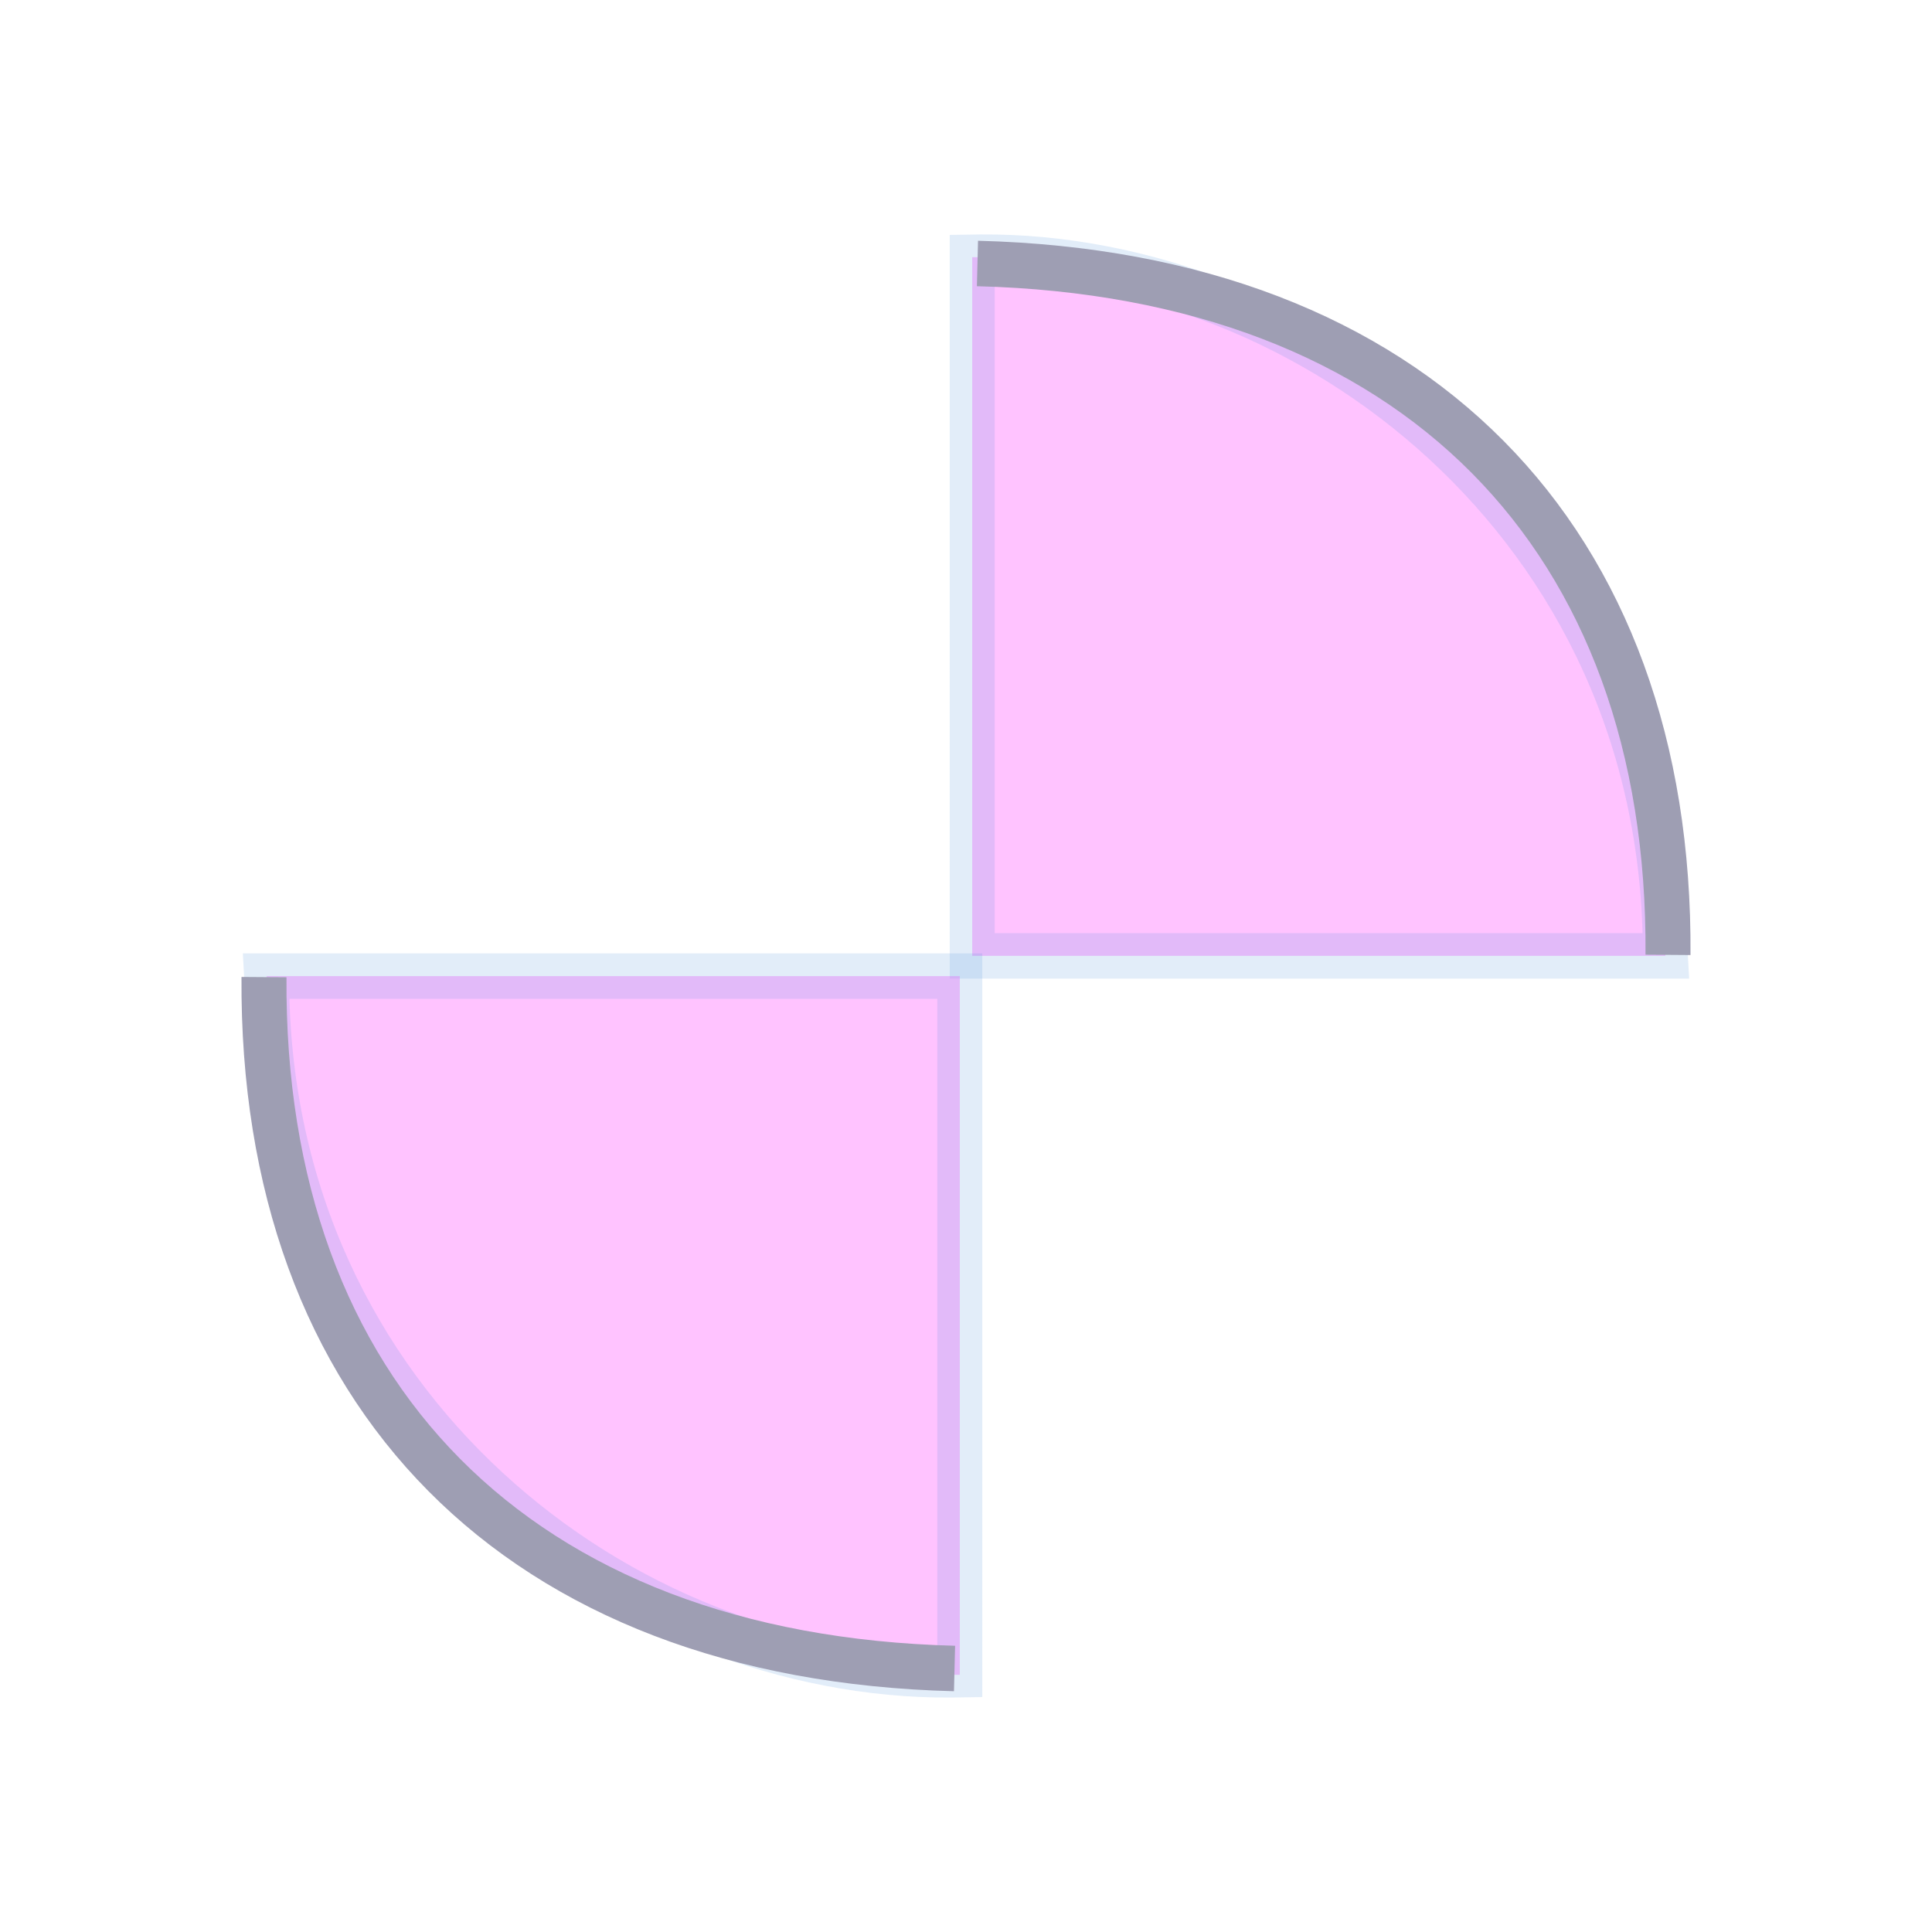 <?xml version="1.0" encoding="UTF-8" standalone="no"?>
<!-- Created with Inkscape (http://www.inkscape.org/) -->

<svg
   xmlns:dc="http://purl.org/dc/elements/1.1/"
   xmlns:cc="http://creativecommons.org/ns#"
   xmlns:rdf="http://www.w3.org/1999/02/22-rdf-syntax-ns#"
   xmlns:svg="http://www.w3.org/2000/svg"
   xmlns="http://www.w3.org/2000/svg"
   xmlns:xlink="http://www.w3.org/1999/xlink"
   xmlns:sodipodi="http://sodipodi.sourceforge.net/DTD/sodipodi-0.dtd"
   xmlns:inkscape="http://www.inkscape.org/namespaces/inkscape"
   width="130"
   height="130"
   id="svg2"
   sodipodi:version="0.32"
   inkscape:version="0.92.4 (5da689c313, 2019-01-14)"
   sodipodi:docname="busywidget.svg"
   inkscape:output_extension="org.inkscape.output.svgz.inkscape"
   version="1.0">
  <sodipodi:namedview
     id="base"
     pagecolor="#ffffff"
     bordercolor="#000000"
     borderopacity="1"
     gridtolerance="10000"
     guidetolerance="10"
     objecttolerance="10"
     inkscape:pageopacity="1"
     inkscape:pageshadow="2"
     inkscape:zoom="1.1192307"
     inkscape:cx="5.517312"
     inkscape:cy="38.632116"
     inkscape:document-units="px"
     inkscape:current-layer="layer1"
     showgrid="false"
     inkscape:window-width="1280"
     inkscape:window-height="977"
     inkscape:window-x="0"
     inkscape:window-y="0"
     inkscape:window-maximized="1"
     inkscape:snap-grids="true"
     inkscape:snap-to-guides="true"
     inkscape:snap-nodes="false"
     inkscape:object-paths="true">
    <inkscape:grid
       type="xygrid"
       id="grid2842"
       empspacing="5"
       visible="true"
       enabled="true"
       snapvisiblegridlinesonly="true" />
  </sodipodi:namedview>
  <defs
     id="defs4">
    <linearGradient
       id="linearGradient4211">
      <stop
         id="stop4213"
         offset="0"
         style="stop-color:#df382c;stop-opacity:0.698" />
      <stop
         id="stop4215"
         offset="1"
         style="stop-color:#df382c;stop-opacity:0.302" />
    </linearGradient>
    <linearGradient
       id="linearGradient3629">
      <stop
         style="stop-color:#ffffff;stop-opacity:1;"
         offset="0"
         id="stop3631" />
      <stop
         id="stop3637"
         offset="0.5"
         style="stop-color:#ffffff;stop-opacity:0.588;" />
      <stop
         style="stop-color:#ffffff;stop-opacity:1;"
         offset="1"
         id="stop3633" />
    </linearGradient>
    <linearGradient
       inkscape:collect="always"
       xlink:href="#linearGradient3629"
       id="linearGradient3683"
       gradientUnits="userSpaceOnUse"
       x1="-65.272"
       y1="38.266"
       x2="-43.505"
       y2="55.679"
       gradientTransform="matrix(2.951,0,0,3.689,358.015,-120.822)" />
    <linearGradient
       inkscape:collect="always"
       xlink:href="#linearGradient3629-2"
       id="linearGradient3683-7"
       gradientUnits="userSpaceOnUse"
       x1="-65.272"
       y1="38.266"
       x2="-43.505"
       y2="55.679"
       gradientTransform="matrix(2.951,0,0,3.689,358.015,-120.822)" />
    <linearGradient
       id="linearGradient3629-2">
      <stop
         style="stop-color:#ffffff;stop-opacity:1;"
         offset="0"
         id="stop3631-4" />
      <stop
         id="stop3637-4"
         offset="0.5"
         style="stop-color:#ffffff;stop-opacity:0.588;" />
      <stop
         style="stop-color:#ffffff;stop-opacity:1;"
         offset="1"
         id="stop3633-0" />
    </linearGradient>
    <linearGradient
       inkscape:collect="always"
       xlink:href="#linearGradient3629-2"
       id="linearGradient3645-9"
       x1="-71.433"
       y1="-18.164"
       x2="-22.963"
       y2="31.392"
       gradientUnits="userSpaceOnUse" />
    <linearGradient
       id="linearGradient3018">
      <stop
         style="stop-color:#ffffff;stop-opacity:1;"
         offset="0"
         id="stop3020" />
      <stop
         id="stop3022"
         offset="0.5"
         style="stop-color:#ffffff;stop-opacity:0.588;" />
      <stop
         style="stop-color:#ffffff;stop-opacity:1;"
         offset="1"
         id="stop3024" />
    </linearGradient>
    <linearGradient
       inkscape:collect="always"
       xlink:href="#linearGradient3629-2"
       id="linearGradient3635-4"
       x1="-119.902"
       y1="31.392"
       x2="-71.433"
       y2="80.948"
       gradientUnits="userSpaceOnUse" />
    <linearGradient
       id="linearGradient3027">
      <stop
         style="stop-color:#ffffff;stop-opacity:1;"
         offset="0"
         id="stop3029" />
      <stop
         id="stop3031"
         offset="0.5"
         style="stop-color:#ffffff;stop-opacity:0.588;" />
      <stop
         style="stop-color:#ffffff;stop-opacity:1;"
         offset="1"
         id="stop3033" />
    </linearGradient>
    <linearGradient
       inkscape:collect="always"
       xlink:href="#linearGradient3629"
       id="linearGradient3104"
       gradientUnits="userSpaceOnUse"
       gradientTransform="matrix(2.951,0,0,3.689,358.015,-120.822)"
       x1="-65.272"
       y1="38.266"
       x2="-43.505"
       y2="55.679" />
    <radialGradient
       inkscape:collect="always"
       xlink:href="#linearGradient3761"
       id="radialGradient3767"
       cx="0"
       cy="4"
       fx="0"
       fy="4"
       r="48"
       gradientUnits="userSpaceOnUse" />
    <linearGradient
       id="linearGradient3761">
      <stop
         style="stop-color:#ffffff;stop-opacity:0.392;"
         offset="0"
         id="stop3763" />
      <stop
         style="stop-color:#ffffff;stop-opacity:0.196;"
         offset="1"
         id="stop3765" />
    </linearGradient>
    <radialGradient
       r="48"
       fy="4"
       fx="0"
       cy="4"
       cx="0"
       gradientUnits="userSpaceOnUse"
       id="radialGradient3779"
       xlink:href="#linearGradient3761"
       inkscape:collect="always" />
    <radialGradient
       inkscape:collect="always"
       xlink:href="#linearGradient3761-4"
       id="radialGradient3767-4"
       cx="0"
       cy="4"
       fx="0"
       fy="4"
       r="48"
       gradientUnits="userSpaceOnUse" />
    <linearGradient
       id="linearGradient3761-4">
      <stop
         style="stop-color:#ffffff;stop-opacity:0;"
         offset="0"
         id="stop3763-9" />
      <stop
         style="stop-color:#ffffff;stop-opacity:0.196;"
         offset="1"
         id="stop3765-2" />
    </linearGradient>
    <radialGradient
       r="48"
       fy="4"
       fx="0"
       cy="4"
       cx="0"
       gradientUnits="userSpaceOnUse"
       id="radialGradient3011"
       xlink:href="#linearGradient3761-4"
       inkscape:collect="always" />
    <radialGradient
       inkscape:collect="always"
       xlink:href="#linearGradient3761"
       id="radialGradient4459"
       gradientUnits="userSpaceOnUse"
       cx="0"
       cy="4"
       fx="0"
       fy="4"
       r="48" />
    <radialGradient
       inkscape:collect="always"
       xlink:href="#linearGradient3761-7"
       id="radialGradient4459-3"
       gradientUnits="userSpaceOnUse"
       cx="0"
       cy="4"
       fx="0"
       fy="4"
       r="48" />
    <linearGradient
       id="linearGradient3761-7">
      <stop
         style="stop-color:#ffffff;stop-opacity:0.392;"
         offset="0"
         id="stop3763-3" />
      <stop
         style="stop-color:#ffffff;stop-opacity:0.196;"
         offset="1"
         id="stop3765-1" />
    </linearGradient>
    <radialGradient
       r="48"
       fy="4"
       fx="0"
       cy="4"
       cx="0"
       gradientUnits="userSpaceOnUse"
       id="radialGradient3069"
       xlink:href="#linearGradient3761-7"
       inkscape:collect="always" />
    <radialGradient
       inkscape:collect="always"
       xlink:href="#linearGradient3761"
       id="radialGradient3108"
       gradientUnits="userSpaceOnUse"
       cx="0"
       cy="4"
       fx="0"
       fy="4"
       r="48" />
    <radialGradient
       inkscape:collect="always"
       xlink:href="#linearGradient3761-1"
       id="radialGradient3213"
       gradientUnits="userSpaceOnUse"
       cx="0"
       cy="4"
       fx="0"
       fy="4"
       r="48" />
    <linearGradient
       id="linearGradient3761-1">
      <stop
         style="stop-color:#ffffff;stop-opacity:0.392;"
         offset="0"
         id="stop3763-1" />
      <stop
         style="stop-color:#ffffff;stop-opacity:0.196;"
         offset="1"
         id="stop3765-3" />
    </linearGradient>
    <radialGradient
       r="48"
       fy="4"
       fx="0"
       cy="4"
       cx="0"
       gradientUnits="userSpaceOnUse"
       id="radialGradient3240"
       xlink:href="#linearGradient3761-1"
       inkscape:collect="always" />
    <radialGradient
       r="48"
       fy="4"
       fx="0"
       cy="4"
       cx="0"
       gradientUnits="userSpaceOnUse"
       id="radialGradient3240-7"
       xlink:href="#linearGradient3761-1-2"
       inkscape:collect="always" />
    <linearGradient
       id="linearGradient3761-1-2">
      <stop
         style="stop-color:#ffffff;stop-opacity:0.392;"
         offset="0"
         id="stop3763-1-2" />
      <stop
         style="stop-color:#ffffff;stop-opacity:0.196;"
         offset="1"
         id="stop3765-3-5" />
    </linearGradient>
    <linearGradient
       inkscape:collect="always"
       xlink:href="#linearGradient3756-18"
       id="linearGradient3762-9"
       x1="15.904"
       y1="-0.032"
       x2="-0.064"
       y2="15.872"
       gradientUnits="userSpaceOnUse" />
    <linearGradient
       id="linearGradient3756-18">
      <stop
         style="stop-color:#9e9eb3;stop-opacity:0.7;"
         offset="0"
         id="stop3758-32" />
      <stop
         style="stop-color:#b4b4cc;stop-opacity:0.25;"
         offset="1"
         id="stop3760-7" />
    </linearGradient>
    <radialGradient
       inkscape:collect="always"
       xlink:href="#linearGradient3761-1"
       id="radialGradient3963"
       gradientUnits="userSpaceOnUse"
       cx="0"
       cy="4"
       fx="0"
       fy="4"
       r="48" />
    <linearGradient
       id="linearGradient3756-18-3">
      <stop
         style="stop-color:#9e9eb3;stop-opacity:0.7;"
         offset="0"
         id="stop3758-32-1" />
      <stop
         style="stop-color:#b4b4cc;stop-opacity:0.25;"
         offset="1"
         id="stop3760-7-1" />
    </linearGradient>
    <radialGradient
       inkscape:collect="always"
       xlink:href="#linearGradient3756-18-3"
       id="radialGradient4194"
       gradientUnits="userSpaceOnUse"
       gradientTransform="matrix(1,0,0,0.998,0,0.016)"
       cx="7.984"
       cy="8.032"
       fx="7.984"
       fy="8.032"
       r="8.016" />
    <radialGradient
       inkscape:collect="always"
       xlink:href="#linearGradient3756-18"
       id="radialGradient4213"
       gradientUnits="userSpaceOnUse"
       gradientTransform="matrix(1,0,0,0.998,0,0.016)"
       cx="7.984"
       cy="8.032"
       fx="7.984"
       fy="8.032"
       r="8.016" />
    <radialGradient
       inkscape:collect="always"
       xlink:href="#linearGradient3756-18"
       id="radialGradient4253"
       gradientUnits="userSpaceOnUse"
       gradientTransform="matrix(1,0,0,0.998,0,0.016)"
       cx="7.984"
       cy="8.032"
       fx="7.984"
       fy="8.032"
       r="8.016" />
    <radialGradient
       inkscape:collect="always"
       xlink:href="#linearGradient3756-18"
       id="radialGradient4264"
       gradientUnits="userSpaceOnUse"
       gradientTransform="matrix(1,0,0,0.998,0,0.016)"
       cx="7.984"
       cy="8.032"
       fx="7.984"
       fy="8.032"
       r="8.016" />
    <radialGradient
       inkscape:collect="always"
       xlink:href="#linearGradient3756-18"
       id="radialGradient4272"
       gradientUnits="userSpaceOnUse"
       gradientTransform="matrix(1,0,0,0.998,0,0.016)"
       cx="7.984"
       cy="8.032"
       fx="7.984"
       fy="8.032"
       r="8.016" />
    <radialGradient
       inkscape:collect="always"
       xlink:href="#linearGradient3756-18"
       id="radialGradient4296"
       gradientUnits="userSpaceOnUse"
       gradientTransform="matrix(1,0,0,0.998,0,0.016)"
       cx="7.984"
       cy="8.032"
       fx="7.984"
       fy="8.032"
       r="8.016" />
    <radialGradient
       inkscape:collect="always"
       xlink:href="#linearGradient3756-18"
       id="radialGradient4341"
       gradientUnits="userSpaceOnUse"
       gradientTransform="matrix(1,0,0,0.998,0,0.016)"
       cx="7.984"
       cy="8.032"
       fx="7.984"
       fy="8.032"
       r="8.016" />
    <radialGradient
       inkscape:collect="always"
       xlink:href="#linearGradient3756-18-3"
       id="radialGradient4348"
       gradientUnits="userSpaceOnUse"
       gradientTransform="matrix(1,0,0,0.998,0,0.016)"
       cx="7.984"
       cy="8.032"
       fx="7.984"
       fy="8.032"
       r="8.016" />
    <radialGradient
       inkscape:collect="always"
       xlink:href="#linearGradient3756-18-3"
       id="radialGradient4348-3"
       gradientUnits="userSpaceOnUse"
       gradientTransform="matrix(1,0,0,0.998,0,0.016)"
       cx="7.984"
       cy="8.032"
       fx="7.984"
       fy="8.032"
       r="8.016" />
  </defs>
  <g
     inkscape:label="Layer 1"
     inkscape:groupmode="layer"
     id="layer1"
     transform="translate(0,30)">
    <rect
       style="fill:#ff6bff;fill-opacity:1;fill-rule:nonzero;stroke:none"
       id="hint-rotation-angle"
       width="15"
       height="8.505"
       x="13.062"
       y="120" />
    <g
       id="busywidget">
      <rect
         style="fill:#49a64f;fill-opacity:0;stroke:none"
         id="rect3600-7"
         width="130"
         height="130"
         x="0"
         y="-30" />
      <g
         transform="translate(124,0)"
         id="g3245-8">
        <g
           id="g3758-5-37"
           transform="matrix(0,-1.02,1.009,0,-60.605,37.228)">
          <path
             sodipodi:nodetypes="cccccc"
             inkscape:connector-curvature="0"
             id="rect3863-5-5"
             d="m 2.853,2.005 0,46.223 c 0.088,-0.005 0.173,0.006 0.261,0 28.346,-0.071 45.989,-23.974 45.831,-45.664 -0.002,-0.186 0.004,-0.373 0,-0.559 z"
             style="opacity:0.4;color:#000000;fill:#ff6bff;fill-opacity:1;fill-rule:nonzero;stroke:#4a91d9;stroke-width:3;stroke-opacity:0.392;marker:none;visibility:visible;display:inline;overflow:visible;enable-background:accumulate" />
          <path
             sodipodi:nodetypes="cc"
             inkscape:connector-curvature="0"
             id="path2987-6-92"
             d="M 2.918,48.406 C 30.431,48.597 47.797,31.492 48.528,2.355"
             style="fill:none;stroke:#9e9eb3;stroke-width:3;stroke-linecap:butt;stroke-linejoin:miter;stroke-miterlimit:4;stroke-opacity:1;stroke-dasharray:none;" />
        </g>
        <g
           id="g3758-5-3-7"
           transform="matrix(0,1.02,-1.009,0,-57.395,32.771)">
          <path
             sodipodi:nodetypes="cccccc"
             inkscape:connector-curvature="0"
             id="rect3863-5-4-2"
             d="m 2.853,2.005 0,46.223 c 0.088,-0.005 0.173,0.006 0.261,0 28.346,-0.071 45.989,-23.974 45.831,-45.664 -0.002,-0.186 0.004,-0.373 0,-0.559 z"
             style="opacity:0.4;color:#000000;fill:#ff6bff;fill-opacity:1;fill-rule:nonzero;stroke:#4a91d9;stroke-width:3;stroke-opacity:0.392;marker:none;visibility:visible;display:inline;overflow:visible;enable-background:accumulate" />
          <path
             sodipodi:nodetypes="cc"
             inkscape:connector-curvature="0"
             id="path2987-6-9-3"
             d="M 2.918,48.406 C 30.431,48.597 47.797,31.492 48.528,2.355"
             style="fill:none;stroke:#9e9eb3;stroke-width:3;stroke-linecap:butt;stroke-linejoin:miter;stroke-miterlimit:4;stroke-opacity:1;stroke-dasharray:none;" />
        </g>
      </g>
    </g>
    <g
       id="stopped"
       transform="translate(-10,0)">
      <rect
         style="fill:#49a64f;fill-opacity:0;stroke:none"
         id="rect3600-90"
         width="130"
         height="130"
         x="160"
         y="-30" />
      <path
         inkscape:export-ydpi="90"
         inkscape:export-xdpi="90"
         inkscape:export-filename="/usr/share/themes/03-Crunchy-blue/gtk-3.0/assets/radio-hover.png"
         transform="matrix(6.124,0,0,6.137,176.102,-14.288)"
         d="M 16,8.032 A 8.016,8 0 0 1 7.984,16.032 8.016,8 0 0 1 -0.032,8.032 8.016,8 0 0 1 7.984,0.032 8.016,8 0 0 1 16,8.032 Z"
         sodipodi:ry="8"
         sodipodi:rx="8.0159044"
         sodipodi:cy="8.0318089"
         sodipodi:cx="7.9840956"
         id="path2986"
         style="color:#000000;fill:url(#radialGradient4348);fill-opacity:1.0;fill-rule:nonzero;stroke:none;stroke-width:0.478;marker:none;visibility:visible;display:inline;overflow:visible;enable-background:accumulate"
         sodipodi:type="arc" />
      <circle
         id="path4223"
         style="fill:#ff6bff;stroke:#df382c;stroke-width:0.049;stroke-linecap:square;stroke-linejoin:round;stroke-miterlimit:4;stroke-opacity:1;stroke-dasharray:none;fill-opacity:1"
         transform="matrix(62.606,0,0,62.606,-18599.854,8125.388)"
         d="m 301.438,-129.227 a 0.75,0.75 0 0 1 -0.75,0.75 0.75,0.75 0 0 1 -0.75,-0.75 0.75,0.75 0 0 1 0.75,-0.75 0.75,0.75 0 0 1 0.75,0.75 z"
         sodipodi:type="arc"
         sodipodi:ry="0.75023788"
         sodipodi:rx="0.75023788"
         sodipodi:cy="-129.22693"
         sodipodi:cx="300.68744" />
    </g>
    <g
       id="paused"
       transform="translate(138,0)">
      <rect
         style="fill:#49a64f;fill-opacity:0;stroke:none"
         id="rect3600-90-3"
         width="130"
         height="130"
         x="160"
         y="-30" />
      <ellipse
         ry="8"
         rx="8.016"
         cy="8.032"
         cx="7.984"
         inkscape:export-ydpi="90"
         inkscape:export-xdpi="90"
         inkscape:export-filename="/usr/share/themes/03-Crunchy-blue/gtk-3.0/assets/radio-hover.png"
         transform="matrix(6.124,0,0,6.137,176.102,-14.288)"
         id="path2986-5"
         style="color:#000000;display:inline;overflow:visible;visibility:visible;fill:url(#radialGradient4348-3);fill-opacity:1.0;fill-rule:nonzero;stroke:none;stroke-width:0.478;marker:none;enable-background:accumulate" />
      <circle
         r="0.75"
         cy="-129.227"
         cx="300.687"
         transform="matrix(62.606,0,0,62.606,-18599.854,8125.388)"
         id="path4223-6"
         style="fill:#ff6bff;stroke:#df382c;stroke-width:0.049;stroke-linecap:square;stroke-linejoin:round;stroke-miterlimit:4;stroke-dasharray:none;stroke-opacity:1;fill-opacity:1" />
    </g>
  </g>
</svg>
